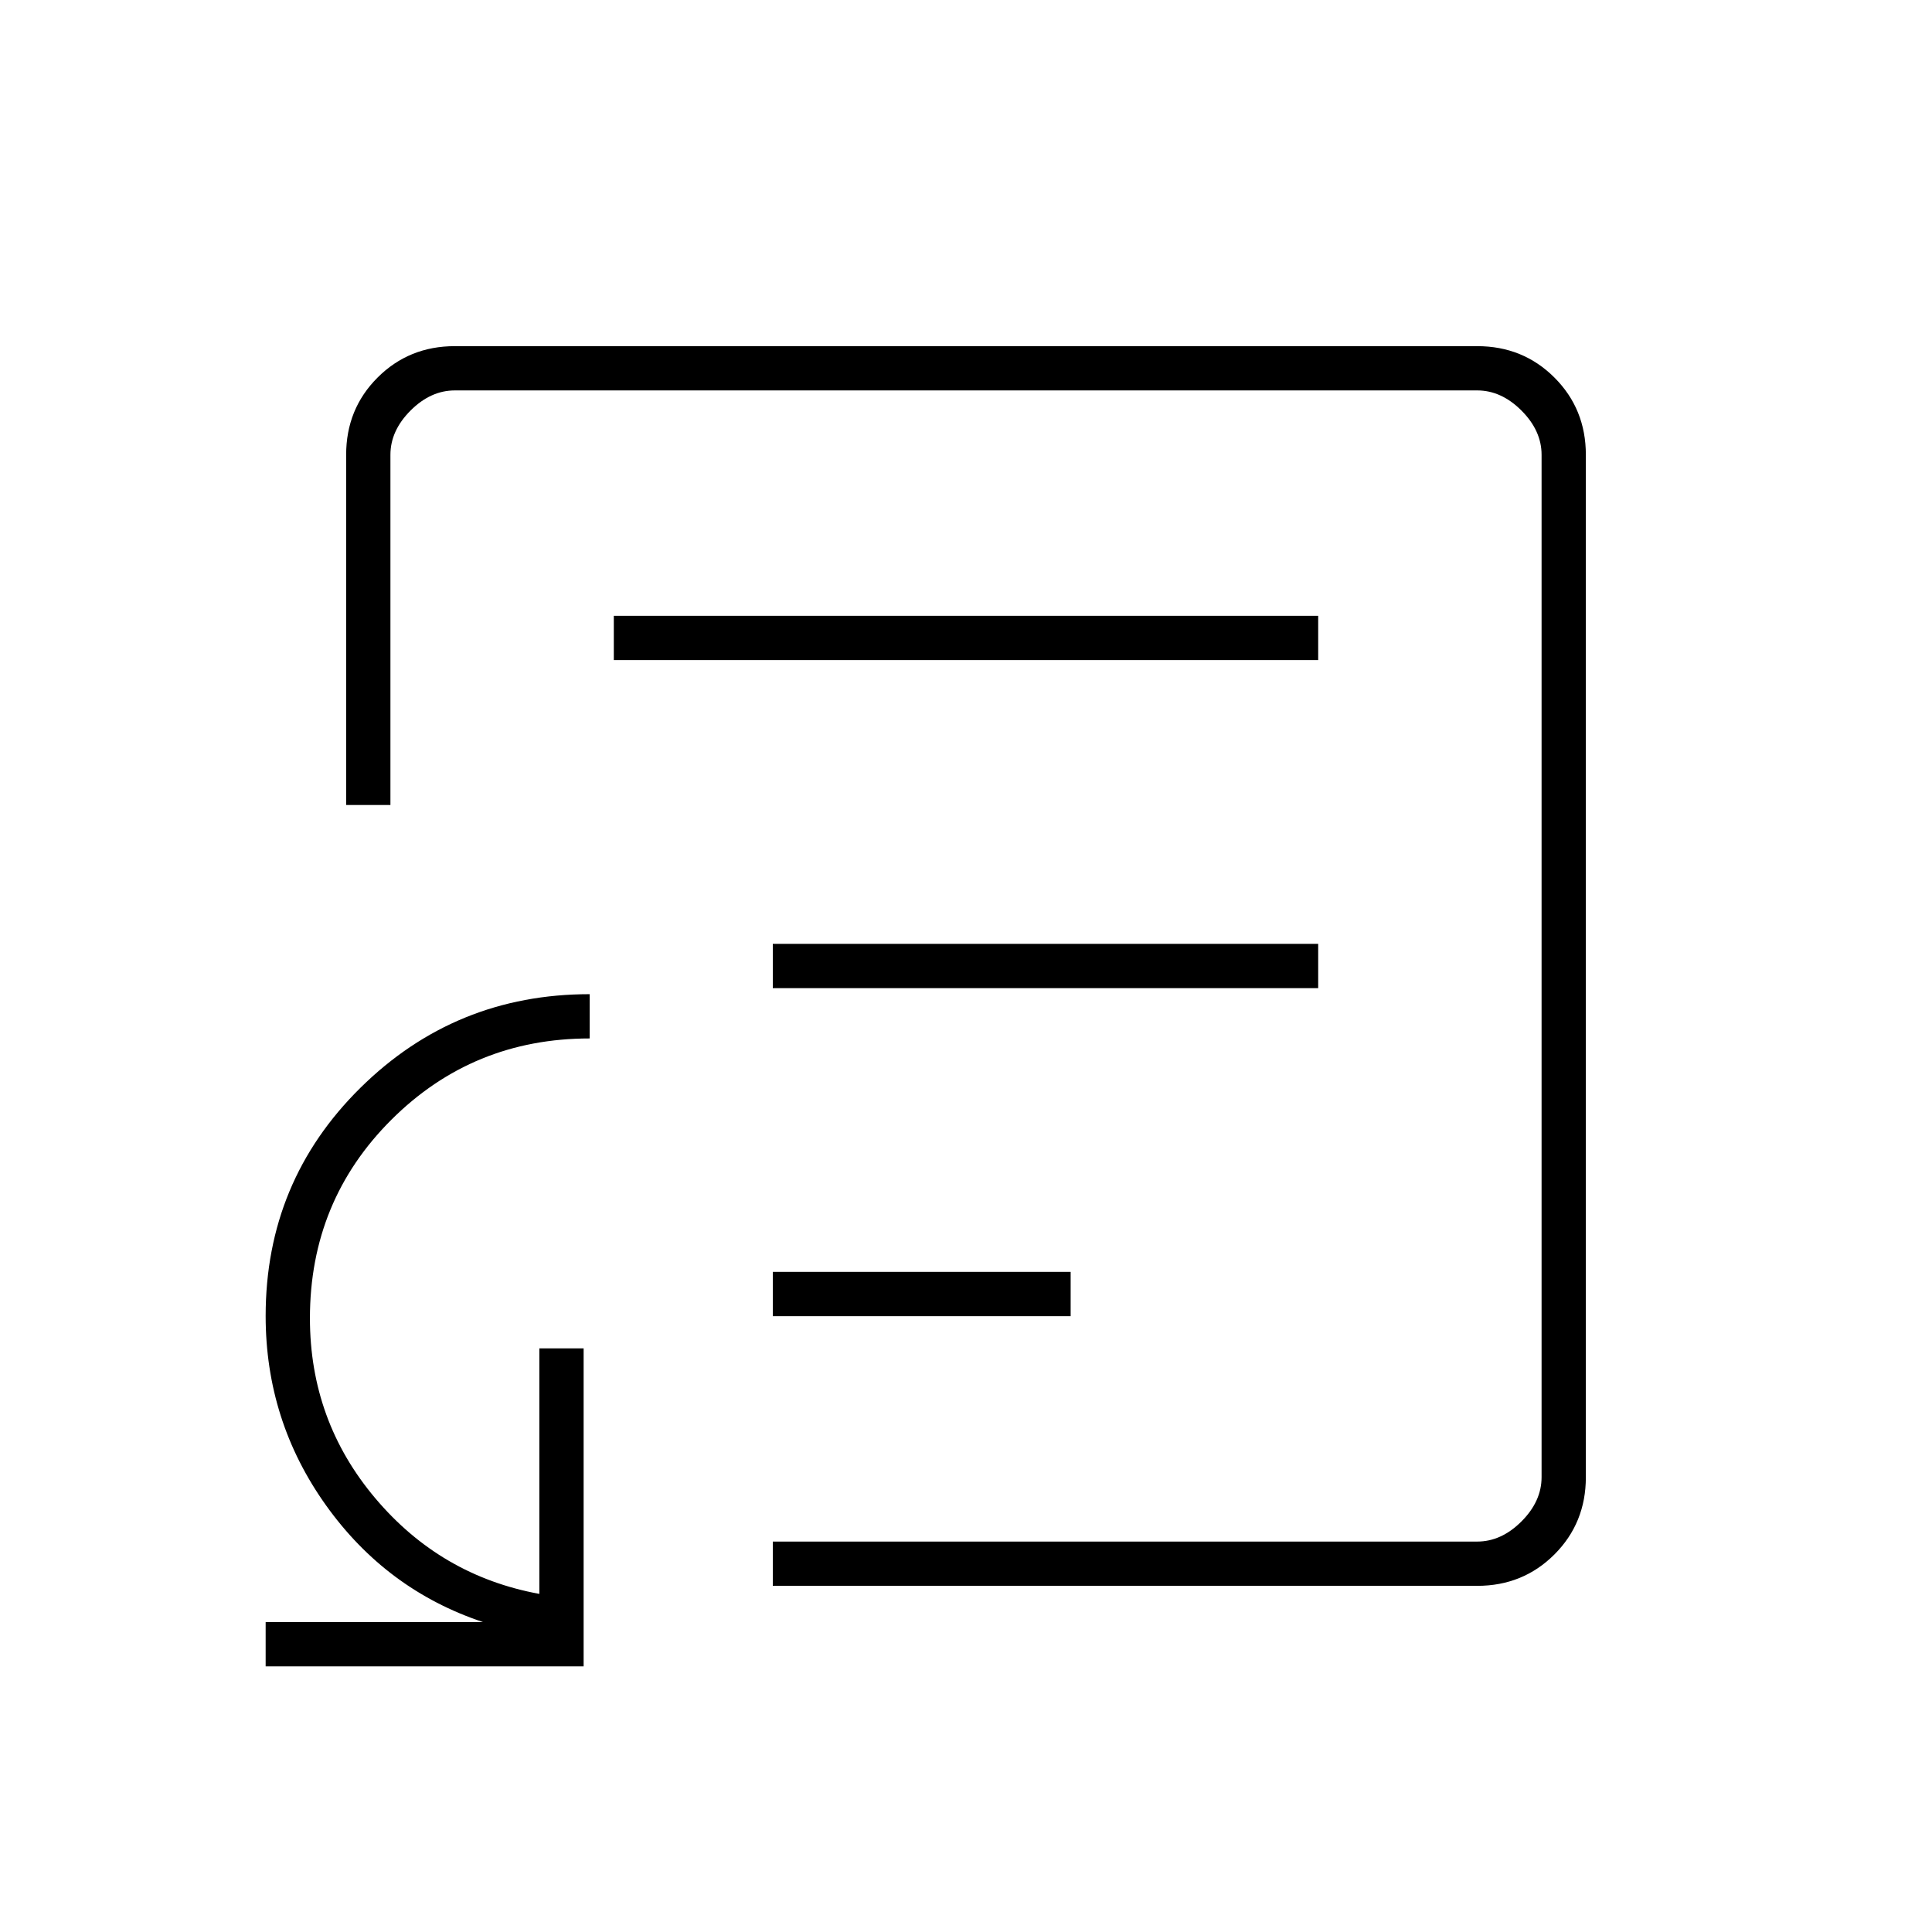 <svg xmlns="http://www.w3.org/2000/svg" height="48" viewBox="0 -960 960 960" width="48"><path d="M384-306h148v-22H384v22Zm0-163h271v-22H384v22Zm-79-163h350v-22H305v22Zm175 152ZM132-132v-22h108q-48-16-78-58t-30-94.1q0-66.9 47.12-113.4Q226.25-466 293-466v22q-58 0-98.5 40.37Q154-363.25 154-305q0 51 32.5 89.5T268-168v-122h22v158H132Zm252-40v-22h350q12 0 22-10t10-22v-508q0-12-10-22t-22-10H226q-12 0-22 10t-10 22v174h-22v-174q0-22.78 15.61-38.39Q203.23-788 226-788h508q22.78 0 38.39 15.61T788-734v508q0 22.77-15.61 38.39Q756.78-172 734-172H384Z"/></svg>